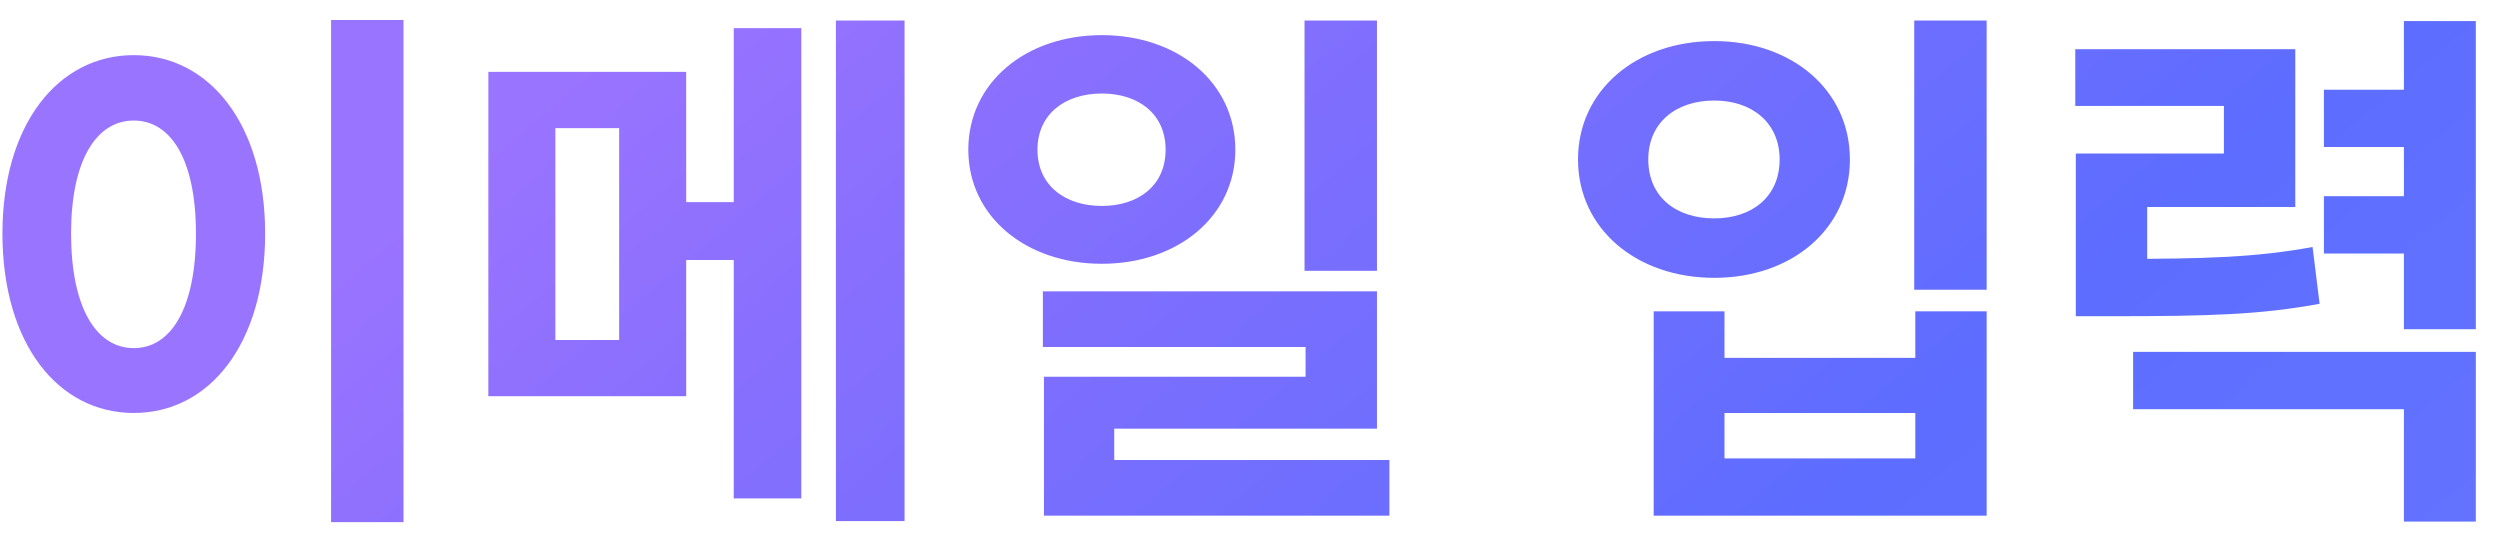 <svg width="74" height="16" viewBox="0 0 74 16" fill="none" xmlns="http://www.w3.org/2000/svg">
<path d="M9.8 0.592V15.456H11.944V0.592H9.8ZM3.96 1.632C1.72 1.632 0.072 3.68 0.072 6.912C0.072 10.176 1.72 12.224 3.96 12.224C6.2 12.224 7.848 10.176 7.848 6.912C7.848 3.68 6.2 1.632 3.96 1.632ZM3.96 3.568C5.064 3.568 5.8 4.736 5.8 6.912C5.8 9.12 5.064 10.304 3.96 10.304C2.856 10.304 2.104 9.12 2.104 6.912C2.104 4.736 2.856 3.568 3.96 3.568ZM14.455 2.128V11.728H20.311V2.128H14.455ZM18.327 3.792V10.064H16.439V3.792H18.327ZM24.743 0.608V15.424H26.775V0.608H24.743ZM19.239 5.984V7.696H22.567V5.984H19.239ZM21.719 0.832V14.752H23.719V0.832H21.719ZM32.614 1.04C30.358 1.04 28.662 2.448 28.662 4.432C28.662 6.4 30.358 7.808 32.614 7.808C34.87 7.808 36.566 6.4 36.566 4.432C36.566 2.448 34.87 1.04 32.614 1.04ZM32.614 2.768C33.702 2.768 34.502 3.376 34.502 4.432C34.502 5.488 33.702 6.096 32.614 6.096C31.526 6.096 30.709 5.488 30.709 4.432C30.709 3.376 31.526 2.768 32.614 2.768ZM38.614 0.608V8.016H40.758V0.608H38.614ZM30.869 8.624V10.272H38.645V11.152H30.901V14.48H32.981V12.688H40.758V8.624H30.869ZM30.901 13.616V15.264H41.126V13.616H30.901ZM56.661 0.608V8.576H58.805V0.608H56.661ZM48.949 9.216V15.264H58.805V9.216H56.693V10.592H51.045V9.216H48.949ZM51.045 12.224H56.693V13.568H51.045V12.224ZM50.741 1.216C48.437 1.216 46.709 2.672 46.709 4.72C46.709 6.768 48.437 8.224 50.741 8.224C53.045 8.224 54.757 6.768 54.757 4.72C54.757 2.672 53.045 1.216 50.741 1.216ZM50.741 2.976C51.861 2.976 52.677 3.632 52.677 4.72C52.677 5.824 51.861 6.464 50.741 6.464C49.605 6.464 48.789 5.824 48.789 4.72C48.789 3.632 49.605 2.976 50.741 2.976ZM61.444 7.664V9.36H62.58C65.412 9.36 66.932 9.312 68.66 8.992L68.452 7.312C66.772 7.616 65.332 7.664 62.58 7.664H61.444ZM61.428 1.456V3.136H65.828V4.544H61.444V8.784H63.556V6.128H67.94V1.456H61.428ZM71.156 0.624V9.744H73.284V0.624H71.156ZM68.788 2.656V4.352H71.54V2.656H68.788ZM68.788 5.808V7.504H71.54V5.808H68.788ZM63.14 10.416V12.112H71.156V15.44H73.284V10.416H63.14Z" fill="url(#paint0_linear_421_452)" fill-opacity="0.82"/>
<defs>
<linearGradient id="paint0_linear_421_452" x1="70.649" y1="19.689" x2="28.31" y2="-30.319" gradientUnits="userSpaceOnUse">
<stop stop-color="#4255FE"/>
<stop offset="0.219" stop-color="#394DFF"/>
<stop offset="0.583" stop-color="#6E4FFD"/>
<stop offset="0.734" stop-color="#8355FF"/>
</linearGradient>
</defs>
</svg>
